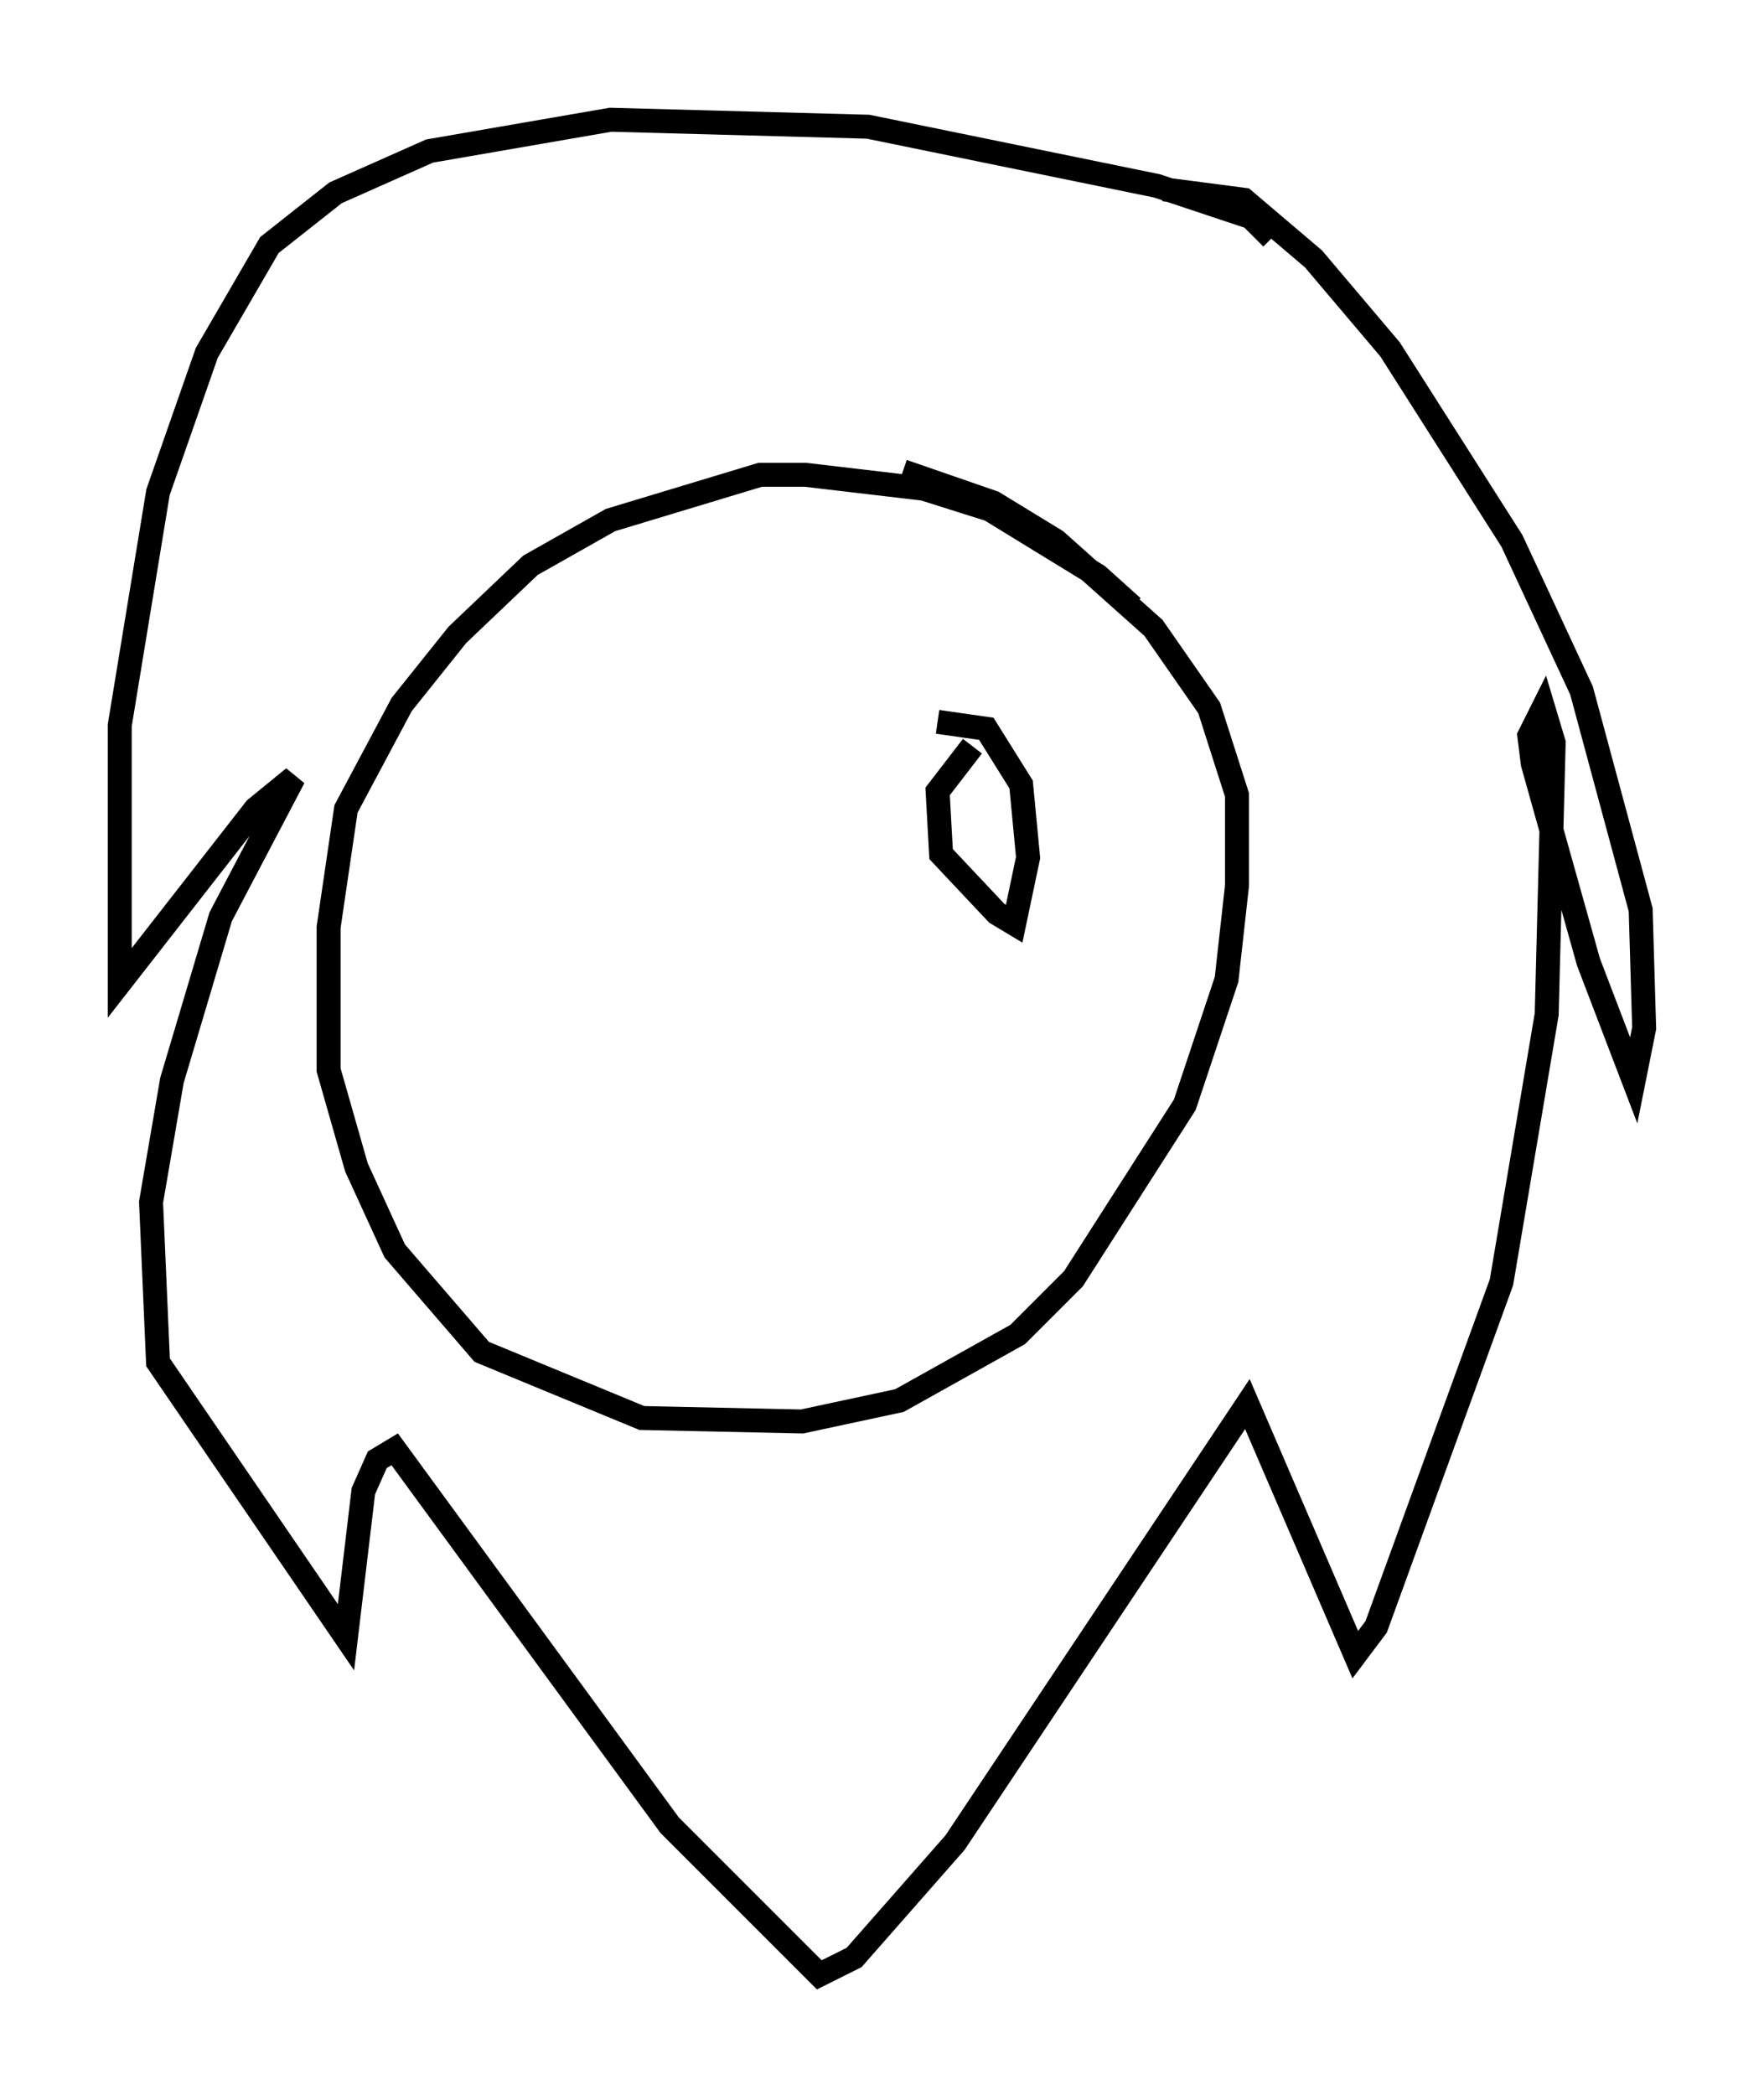 <?xml version="1.0" encoding="utf-8" ?>
<svg baseProfile="full" height="87.419" version="1.1" width="73.62" xmlns="http://www.w3.org/2000/svg" xmlns:ev="http://www.w3.org/2001/xml-events" xmlns:xlink="http://www.w3.org/1999/xlink"><defs /><rect fill="white" height="87.419" width="73.62" x="0" y="0" /><path d="M48.285, 27.223 m-1.017, -1.888 l-1.453, -1.307 -4.503, -2.76 l-2.76, -0.872 -4.939, -0.581 l-1.888, 0.0 -6.246, 1.888 l-3.341, 1.888 -3.05, 2.905 l-2.324, 2.905 -2.324, 4.358 l-0.726, 4.939 0.0, 5.955 l1.162, 4.067 1.598, 3.486 l3.631, 4.212 6.682, 2.76 l6.682, 0.145 4.067, -0.872 l4.939, -2.76 2.324, -2.324 l4.648, -7.263 1.743, -5.229 l0.436, -3.922 0.0, -3.777 l-1.162, -3.631 -2.324, -3.341 l-4.067, -3.631 -2.615, -1.598 l-3.777, -1.307 m15.397, -9.732 l-0.872, -0.872 -3.922, -1.307 l-12.056, -2.469 -10.749, -0.291 l-7.553, 1.307 -3.922, 1.743 l-2.76, 2.179 -2.615, 4.503 l-2.034, 5.81 -1.598, 9.732 l0.0, 10.749 5.665, -7.263 l1.598, -1.307 -3.05, 5.81 l-2.034, 6.827 -0.872, 5.084 l0.291, 6.682 7.844, 11.475 l0.726, -6.101 0.581, -1.307 l0.726, -0.436 11.475, 15.687 l6.246, 6.246 1.453, -0.726 l4.212, -4.793 12.201, -18.302 l4.503, 10.458 0.872, -1.162 l5.229, -14.38 1.888, -11.184 l0.291, -11.33 -0.436, -1.453 l-0.581, 1.162 0.145, 1.162 l2.324, 8.279 1.888, 4.939 l0.436, -2.179 -0.145, -4.939 l-2.469, -9.151 -2.905, -6.246 l-5.084, -7.989 -3.196, -3.777 l-2.905, -2.469 -3.341, -0.436 m-7.989, 23.24 l-1.453, 1.888 0.145, 2.615 l2.324, 2.469 0.726, 0.436 l0.581, -2.76 -0.291, -3.05 l-1.453, -2.324 -2.034, -0.291 " fill="none" stroke="black" stroke-width="1" /></svg>